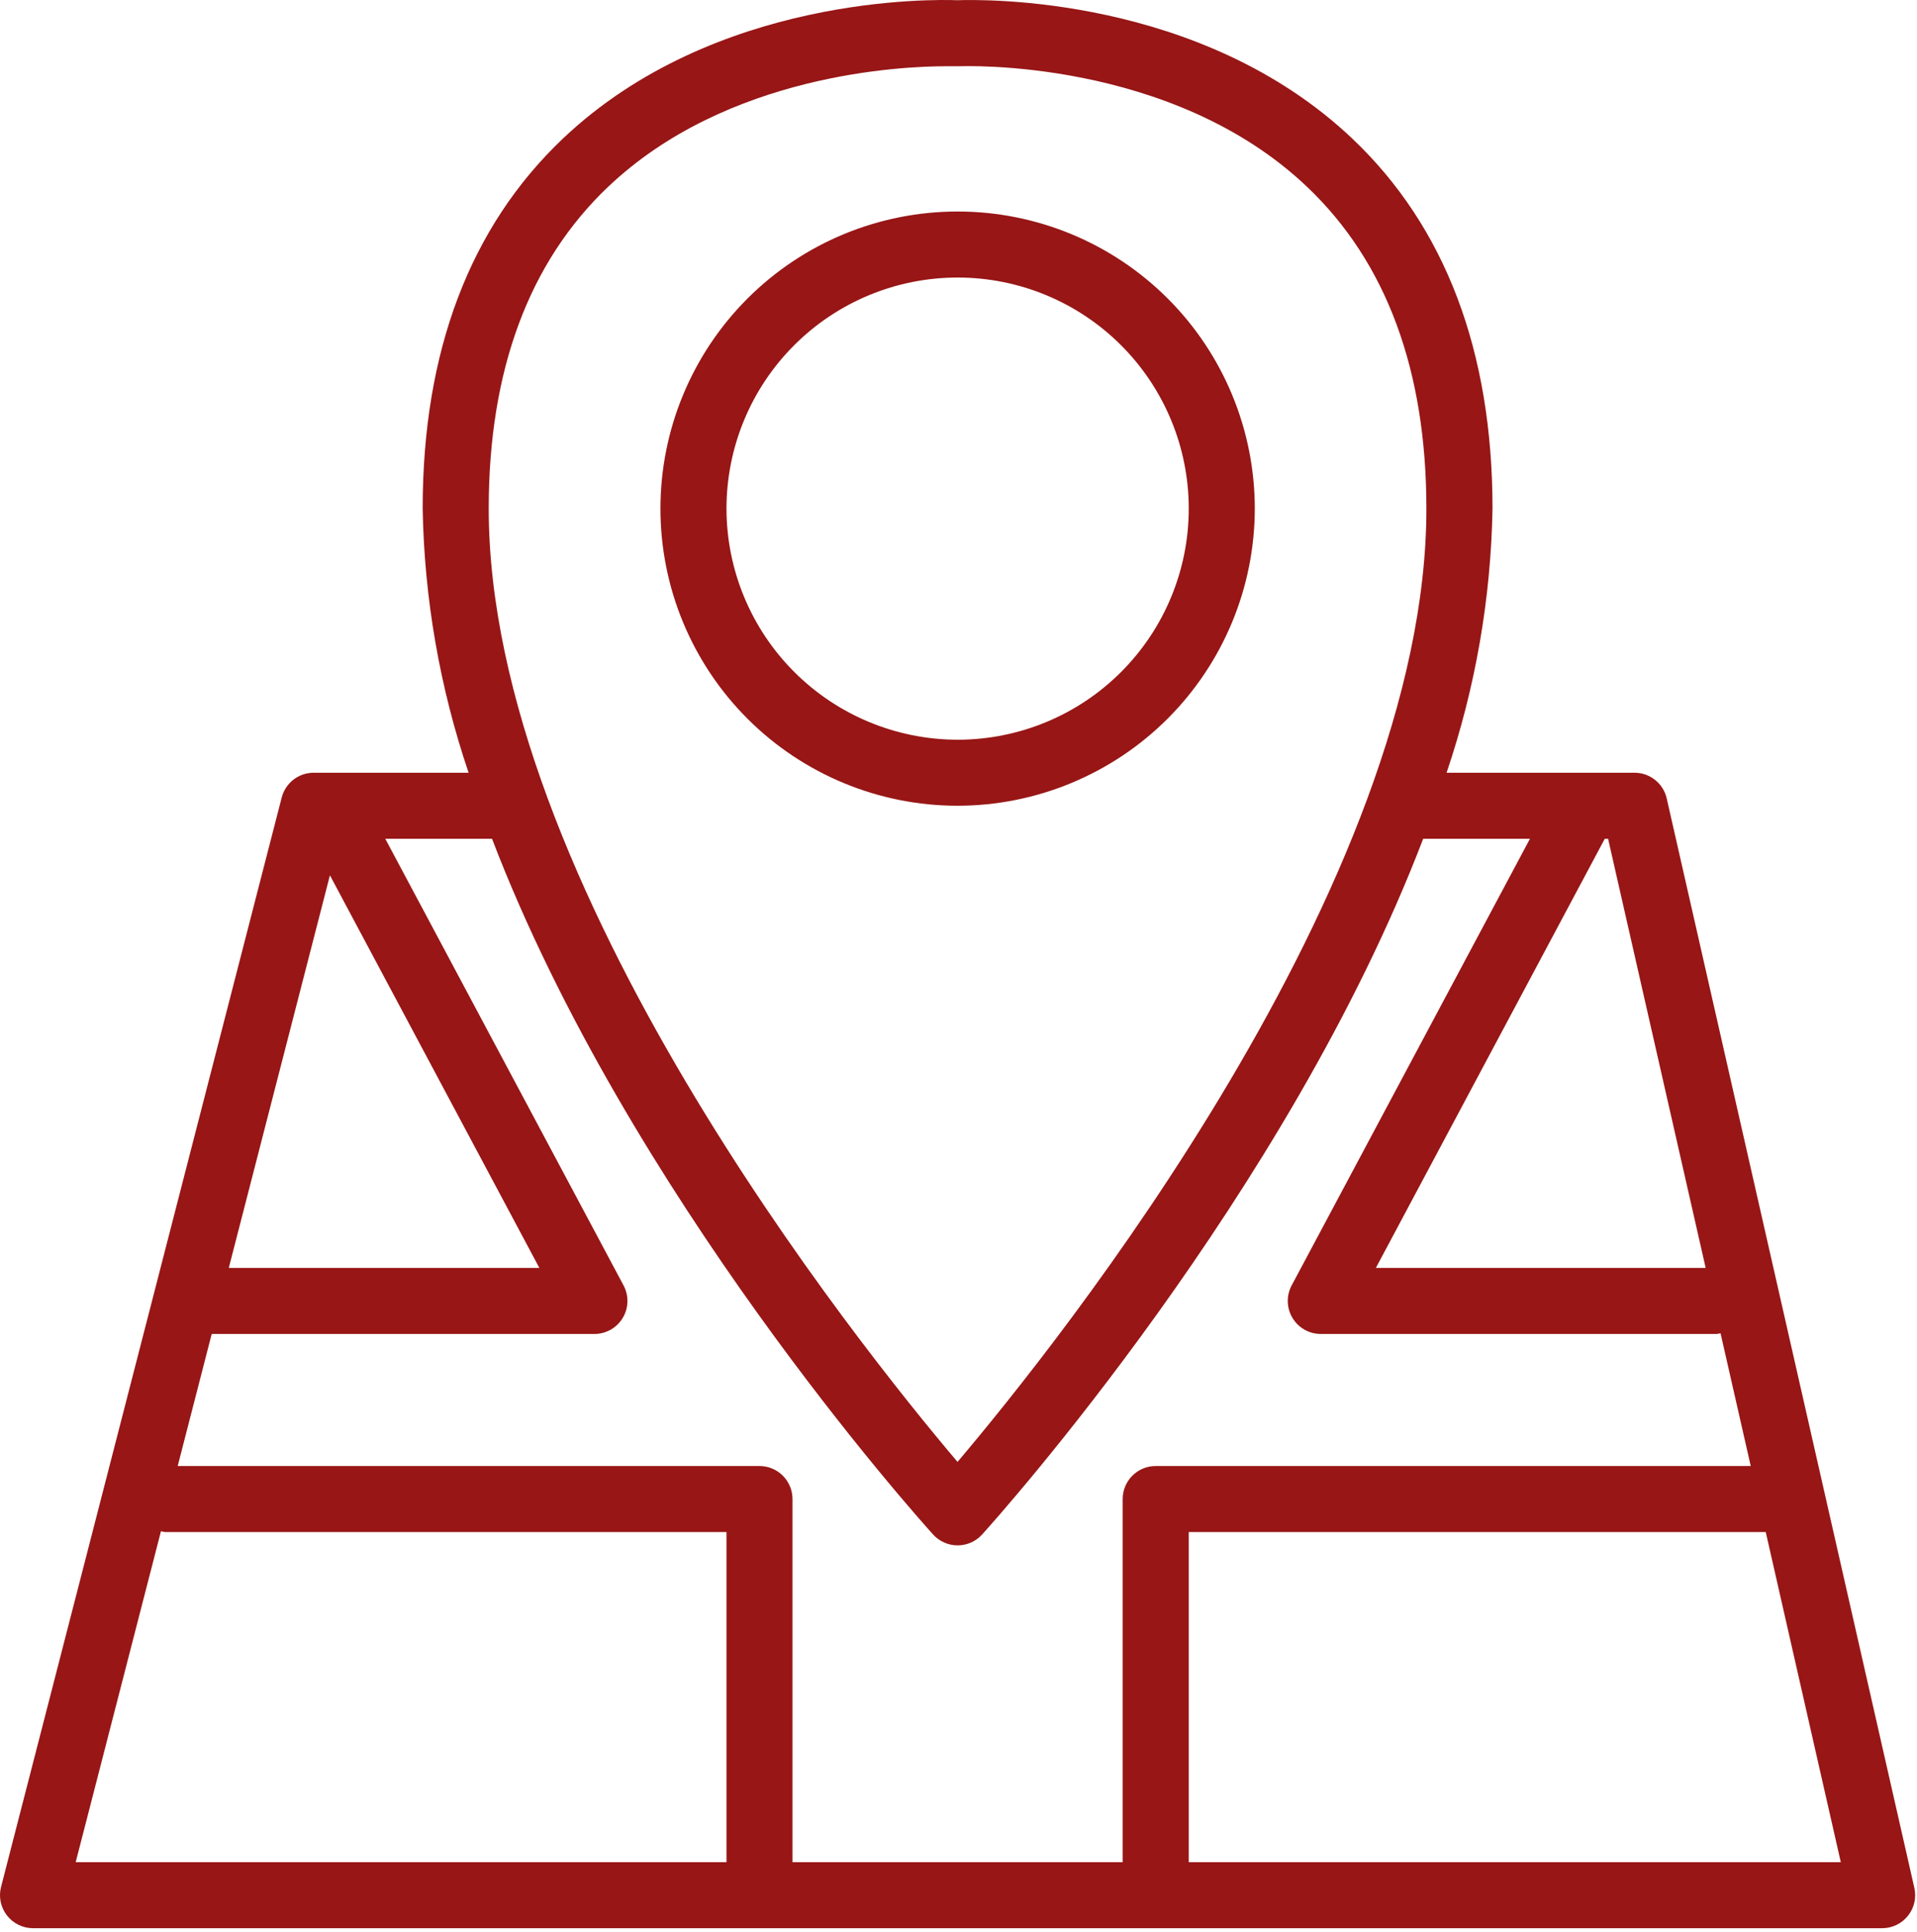 <svg width="508" height="512" viewBox="0 0 508 512" fill="none" xmlns="http://www.w3.org/2000/svg">
<path d="M332.516 134.809C332.516 113.922 324.219 93.891 309.45 79.125C294.684 64.355 274.653 56.059 253.766 56.059C232.879 56.059 212.848 64.356 198.082 79.125C183.312 93.891 175.016 113.922 175.016 134.809C175.016 155.696 183.313 175.727 198.082 190.493C212.848 205.263 232.879 213.559 253.766 213.559C274.645 213.535 294.661 205.23 309.426 190.469C324.188 175.703 332.492 155.688 332.516 134.809V134.809ZM192.516 134.809C192.516 118.563 198.969 102.985 210.457 91.5C221.941 80.012 237.519 73.559 253.766 73.559C270.013 73.559 285.59 80.012 297.075 91.5C308.563 102.984 315.016 118.562 315.016 134.809C315.016 151.056 308.563 166.633 297.075 178.118C285.591 189.606 270.013 196.059 253.766 196.059C237.528 196.039 221.957 189.582 210.477 178.098C198.993 166.618 192.536 151.047 192.516 134.809ZM441.676 211.618C440.77 207.633 437.223 204.805 433.137 204.809H383.34C390.988 182.243 395.094 158.629 395.512 134.809C395.512 93.125 383.008 60.129 358.36 36.739C318.11 -1.409 259.993 -0.144 253.76 0.059C247.529 -0.168 189.405 -1.437 149.16 36.739C124.512 60.153 112.008 93.149 112.008 134.809C112.426 158.629 116.531 182.243 124.18 204.809H83.133C79.141 204.805 75.652 207.504 74.652 211.371L0.277 500.122C-0.398 502.743 0.176 505.532 1.836 507.668C3.496 509.809 6.051 511.063 8.758 511.059H498.758C501.422 511.063 503.941 509.852 505.602 507.77C507.266 505.688 507.891 502.965 507.297 500.368L441.676 211.618ZM452 336.058H364.598L425.262 222.308H426.137L452 336.058ZM161.12 49.548C192.718 19.486 239.214 17.56 250.686 17.56H253.311C253.6 17.575 253.893 17.575 254.186 17.56C254.78 17.56 310.291 15.196 346.385 49.533C367.385 69.49 377.99 98.181 377.99 134.818C377.99 234.13 280.146 356.308 253.74 387.468C227.357 356.327 129.51 234.148 129.51 134.808C129.51 98.199 140.143 69.507 161.115 49.546L161.12 49.548ZM247.28 406.718C248.94 408.55 251.296 409.593 253.764 409.593C256.233 409.593 258.589 408.55 260.249 406.718C264.475 402.053 341.159 316.417 377.139 222.308H405.436L342.288 340.688C340.839 343.402 340.921 346.676 342.506 349.313C344.088 351.949 346.94 353.563 350.014 353.559H455.014C455.327 353.516 455.635 353.453 455.94 353.375L463.94 388.559H306.26C301.428 388.559 297.51 392.477 297.51 397.309V493.559H210.01V397.309C210.01 394.989 209.088 392.762 207.448 391.122C205.807 389.481 203.58 388.559 201.26 388.559H47.09L56.102 353.559H157.512C160.586 353.563 163.438 351.95 165.02 349.313C166.605 346.676 166.688 343.403 165.238 340.688L102.097 222.308H130.386C166.366 316.413 243.046 402.048 247.276 406.718L247.28 406.718ZM87.43 231.998L142.93 336.058H60.625L87.43 231.998ZM42.657 405.838C43.02 405.939 43.391 406.017 43.766 406.064H192.516V493.564H20.056L42.657 405.838ZM315.017 493.565V406.065H467.917L487.808 493.565H315.017Z" fill="#981616"/>
</svg>
